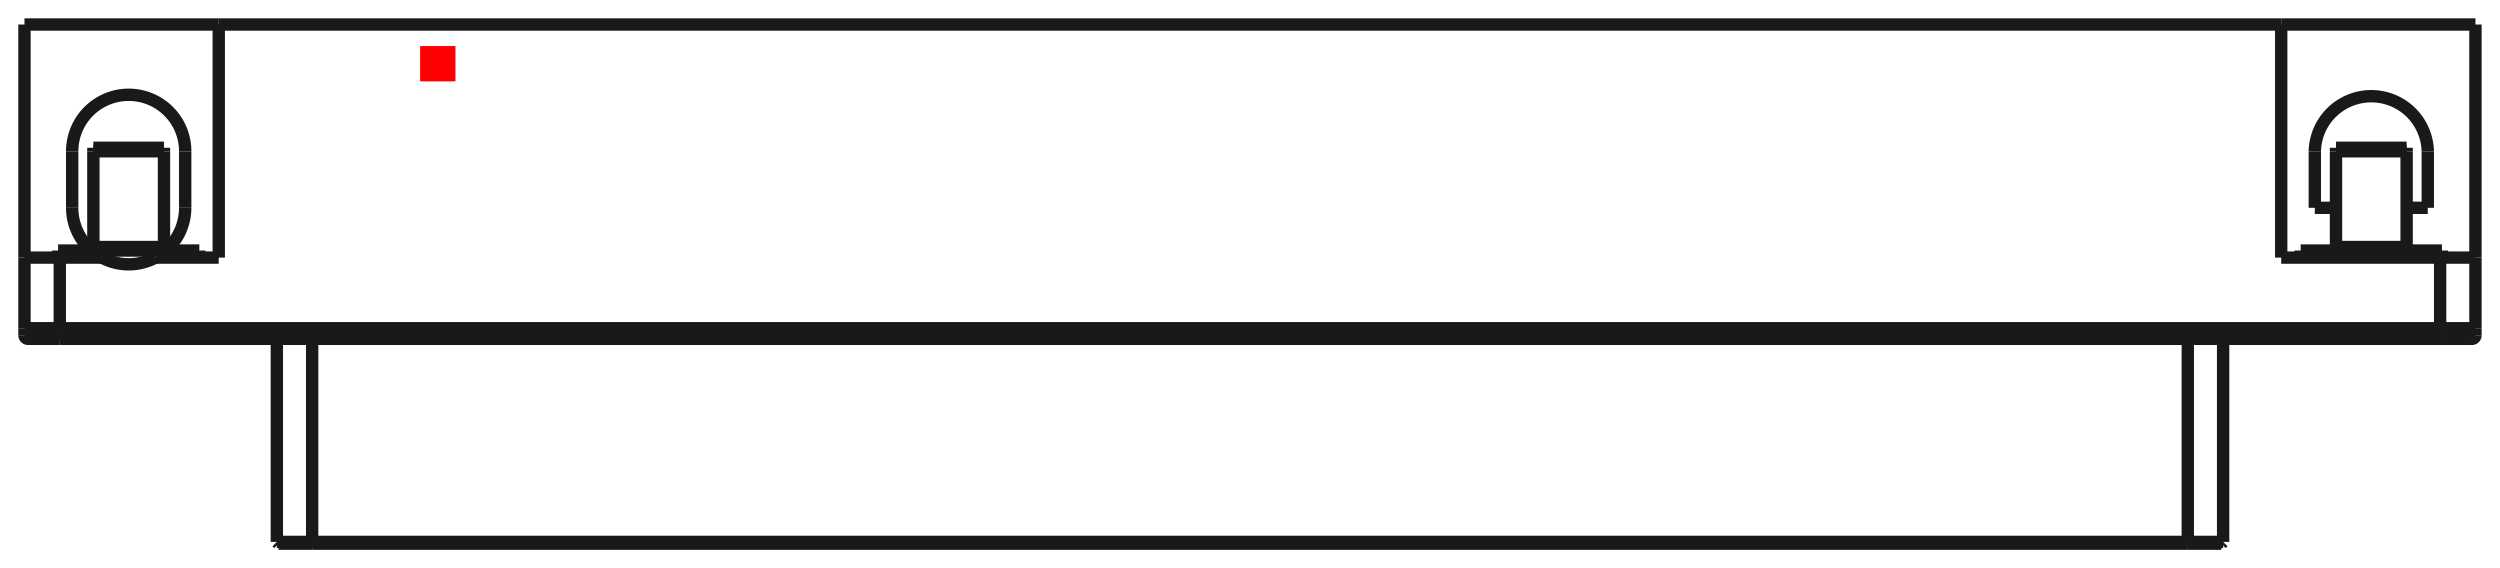 <?xml version="1.0"?>
<!DOCTYPE svg PUBLIC "-//W3C//DTD SVG 1.1//EN" "http://www.w3.org/Graphics/SVG/1.1/DTD/svg11.dtd">
<svg width="70.788mm" height="16.088mm" viewBox="0 0 70.788 16.088" xmlns="http://www.w3.org/2000/svg" version="1.1">
<g id="Shape2DView" transform="translate(11.896,2.304) scale(1,-1)">
<path id="Shape2DView_nwe0000"  d="M -3.057 -13.09 L -3.163 -13.09 L -3.268 -13.09 L -3.371 -13.09 L -3.469 -13.09 L -3.562 -13.09 L -3.649 -13.09 L -3.729 -13.09 L -3.8 -13.09 L -3.861 -13.09 L -3.913 -13.09 L -3.954 -13.09 L -3.983 -13.09 L -4.001 -13.09 L -4.007 -13.09 " stroke="#191919" stroke-width="0.35 px" style="stroke-width:0.35;stroke-miterlimit:4;stroke-dasharray:none;fill:none;fill-opacity:1;fill-rule: evenodd"/>
<path id="Shape2DView_nwe0001"  d="M 50.052 -13.09 L -3.057 -13.09 " stroke="#191919" stroke-width="0.35 px" style="stroke-width:0.35;stroke-miterlimit:4;stroke-dasharray:none;fill:none;fill-opacity:1;fill-rule: evenodd"/>
<path id="Shape2DView_nwe0002"  d="M 51.002 -13.09 L 50.996 -13.09 L 50.978 -13.09 L 50.949 -13.09 L 50.908 -13.09 L 50.856 -13.09 L 50.795 -13.09 L 50.724 -13.09 L 50.644 -13.09 L 50.557 -13.09 L 50.464 -13.09 L 50.366 -13.09 L 50.263 -13.09 L 50.158 -13.09 L 50.052 -13.09 " stroke="#191919" stroke-width="0.35 px" style="stroke-width:0.35;stroke-miterlimit:4;stroke-dasharray:none;fill:none;fill-opacity:1;fill-rule: evenodd"/>
<path id="Shape2DView_nwe0003"  d="M -3.057 -13.04 L -3.169 -13.04 L -3.279 -13.04 L -3.387 -13.04 L -3.491 -13.04 L -3.589 -13.04 L -3.68 -13.04 L -3.764 -13.04 L -3.839 -13.04 L -3.904 -13.04 L -3.958 -13.04 L -4.001 -13.04 L -4.032 -13.04 L -4.051 -13.04 L -4.057 -13.04 " stroke="#191919" stroke-width="0.35 px" style="stroke-width:0.35;stroke-miterlimit:4;stroke-dasharray:none;fill:none;fill-opacity:1;fill-rule: evenodd"/>
<path id="Shape2DView_nwe0004"  d="M 50.052 -13.04 L -3.057 -13.04 " stroke="#191919" stroke-width="0.35 px" style="stroke-width:0.35;stroke-miterlimit:4;stroke-dasharray:none;fill:none;fill-opacity:1;fill-rule: evenodd"/>
<path id="Shape2DView_nwe0005"  d="M 51.052 -13.04 L 51.046 -13.04 L 51.027 -13.04 L 50.996 -13.04 L 50.953 -13.04 L 50.899 -13.04 L 50.834 -13.04 L 50.759 -13.04 L 50.675 -13.04 L 50.584 -13.04 L 50.486 -13.04 L 50.382 -13.04 L 50.274 -13.04 L 50.164 -13.04 L 50.052 -13.04 " stroke="#191919" stroke-width="0.35 px" style="stroke-width:0.35;stroke-miterlimit:4;stroke-dasharray:none;fill:none;fill-opacity:1;fill-rule: evenodd"/>
<path id="Shape2DView_nwe0006"  d="M -10.203 -7.29 L -10.303 -7.29 L -10.403 -7.29 L -10.5 -7.29 L -10.593 -7.29 L -10.681 -7.29 L -10.764 -7.29 L -10.839 -7.29 L -10.906 -7.29 L -10.965 -7.29 L -11.013 -7.29 L -11.052 -7.29 L -11.08 -7.29 L -11.097 -7.29 L -11.103 -7.29 " stroke="#191919" stroke-width="0.35 px" style="stroke-width:0.35;stroke-miterlimit:4;stroke-dasharray:none;fill:none;fill-opacity:1;fill-rule: evenodd"/>
<path id="Shape2DView_nwe0007"  d="M 57.197 -7.29 L 57.298 -7.29 L 57.398 -7.29 L 57.495 -7.29 L 57.588 -7.29 L 57.676 -7.29 L 57.759 -7.29 L 57.834 -7.29 L 57.901 -7.29 L 57.96 -7.29 L 58.008 -7.29 L 58.047 -7.29 L 58.075 -7.29 L 58.092 -7.29 L 58.097 -7.29 " stroke="#191919" stroke-width="0.35 px" style="stroke-width:0.35;stroke-miterlimit:4;stroke-dasharray:none;fill:none;fill-opacity:1;fill-rule: evenodd"/>
<path id="Shape2DView_nwe0008"  d="M 58.097 -7.29 L 58.092 -7.29 L 58.075 -7.29 L 58.047 -7.29 L 58.008 -7.29 L 57.96 -7.29 L 57.901 -7.29 L 57.834 -7.29 L 57.759 -7.29 L 57.676 -7.29 L 57.588 -7.29 L 57.495 -7.29 L 57.398 -7.29 L 57.298 -7.29 L 57.197 -7.29 " stroke="#191919" stroke-width="0.35 px" style="stroke-width:0.35;stroke-miterlimit:4;stroke-dasharray:none;fill:none;fill-opacity:1;fill-rule: evenodd"/>
<path id="Shape2DView_nwe0009"  d="M 57.197 -7.29 L -10.203 -7.29 " stroke="#191919" stroke-width="0.35 px" style="stroke-width:0.35;stroke-miterlimit:4;stroke-dasharray:none;fill:none;fill-opacity:1;fill-rule: evenodd"/>
<path id="Shape2DView_nwe0010"  d="M -11.202 -7.19 A 0.1 0.1 0 0 1 -11.102 -7.29" stroke="#191919" stroke-width="0.35 px" style="stroke-width:0.35;stroke-miterlimit:4;stroke-dasharray:none;fill:none;fill-opacity:1;fill-rule: evenodd"/>
<path id="Shape2DView_nwe0011"  d="M 58.197 -7.19 A 0.1 0.1 0 0 0 58.097 -7.29" stroke="#191919" stroke-width="0.35 px" style="stroke-width:0.35;stroke-miterlimit:4;stroke-dasharray:none;fill:none;fill-opacity:1;fill-rule: evenodd"/>
<path id="Shape2DView_nwe0013"  d="M -11.203 -6.99 L -11.203 -7.19 " stroke="#191919" stroke-width="0.35 px" style="stroke-width:0.35;stroke-miterlimit:4;stroke-dasharray:none;fill:none;fill-opacity:1;fill-rule: evenodd"/>
<path id="Shape2DView_nwe0014"  d="M 58.197 -6.99 L 58.197 -7.19 " stroke="#191919" stroke-width="0.35 px" style="stroke-width:0.35;stroke-miterlimit:4;stroke-dasharray:none;fill:none;fill-opacity:1;fill-rule: evenodd"/>
<path id="Shape2DView_nwe0015"  d="M -11.203 -4.99 L -11.196 -4.99 L -11.177 -4.99 L -11.146 -4.99 L -11.103 -4.99 L -11.049 -4.99 L -10.984 -4.99 L -10.91 -4.99 L -10.826 -4.99 L -10.735 -4.99 L -10.636 -4.99 L -10.533 -4.99 L -10.425 -4.99 L -10.314 -4.99 L -10.203 -4.99 " stroke="#191919" stroke-width="0.35 px" style="stroke-width:0.35;stroke-miterlimit:4;stroke-dasharray:none;fill:none;fill-opacity:1;fill-rule: evenodd"/>
<path id="Shape2DView_nwe0016"  d="M -11.203 -6.99 L -11.203 -4.99 " stroke="#191919" stroke-width="0.35 px" style="stroke-width:0.35;stroke-miterlimit:4;stroke-dasharray:none;fill:none;fill-opacity:1;fill-rule: evenodd"/>
<path id="Shape2DView_nwe0017"  d="M 52.697 -4.99 L 57.197 -4.99 " stroke="#191919" stroke-width="0.35 px" style="stroke-width:0.35;stroke-miterlimit:4;stroke-dasharray:none;fill:none;fill-opacity:1;fill-rule: evenodd"/>
<path id="Shape2DView_nwe0018"  d="M 52.697 1.61 L 52.697 -4.99 " stroke="#191919" stroke-width="0.35 px" style="stroke-width:0.35;stroke-miterlimit:4;stroke-dasharray:none;fill:none;fill-opacity:1;fill-rule: evenodd"/>
<path id="Shape2DView_nwe0019"  d="M 52.697 1.61 L -5.703 1.61 " stroke="#191919" stroke-width="0.35 px" style="stroke-width:0.35;stroke-miterlimit:4;stroke-dasharray:none;fill:none;fill-opacity:1;fill-rule: evenodd"/>
<path id="Shape2DView_nwe0020"  d="M -5.702 -4.99 L -5.702 1.61 " stroke="#191919" stroke-width="0.35 px" style="stroke-width:0.35;stroke-miterlimit:4;stroke-dasharray:none;fill:none;fill-opacity:1;fill-rule: evenodd"/>
<path id="Shape2DView_nwe0021"  d="M -7.496 -4.99 L -5.703 -4.99 " stroke="#191919" stroke-width="0.35 px" style="stroke-width:0.35;stroke-miterlimit:4;stroke-dasharray:none;fill:none;fill-opacity:1;fill-rule: evenodd"/>
<path id="Shape2DView_nwe0022"  d="M -7.496 -4.99 A 1.6 1.6 0 0 0 -9.009 -4.99" stroke="#191919" stroke-width="0.35 px" style="stroke-width:0.35;stroke-miterlimit:4;stroke-dasharray:none;fill:none;fill-opacity:1;fill-rule: evenodd"/>
<path id="Shape2DView_nwe0023"  d="M -10.203 -4.99 L -9.009 -4.99 " stroke="#191919" stroke-width="0.35 px" style="stroke-width:0.35;stroke-miterlimit:4;stroke-dasharray:none;fill:none;fill-opacity:1;fill-rule: evenodd"/>
<path id="Shape2DView_nwe0024"  d="M -11.203 1.61 L -11.203 -4.99 " stroke="#191919" stroke-width="0.35 px" style="stroke-width:0.35;stroke-miterlimit:4;stroke-dasharray:none;fill:none;fill-opacity:1;fill-rule: evenodd"/>
<path id="Shape2DView_nwe0025"  d="M 58.197 -6.99 L 58.197 -4.99 " stroke="#191919" stroke-width="0.35 px" style="stroke-width:0.35;stroke-miterlimit:4;stroke-dasharray:none;fill:none;fill-opacity:1;fill-rule: evenodd"/>
<path id="Shape2DView_nwe0026"  d="M 57.197 -4.99 L 57.309 -4.99 L 57.42 -4.99 L 57.528 -4.99 L 57.631 -4.99 L 57.73 -4.99 L 57.821 -4.99 L 57.905 -4.99 L 57.979 -4.99 L 58.044 -4.99 L 58.098 -4.99 L 58.141 -4.99 L 58.172 -4.99 L 58.191 -4.99 L 58.197 -4.99 " stroke="#191919" stroke-width="0.35 px" style="stroke-width:0.35;stroke-miterlimit:4;stroke-dasharray:none;fill:none;fill-opacity:1;fill-rule: evenodd"/>
<path id="Shape2DView_nwe0027"  d="M 58.197 -4.99 L 58.197 1.61 " stroke="#191919" stroke-width="0.35 px" style="stroke-width:0.35;stroke-miterlimit:4;stroke-dasharray:none;fill:none;fill-opacity:1;fill-rule: evenodd"/>
<path id="Shape2DView_nwe0028"  d="M 57.248 -4.79 L 57.197 -4.79 L 57.049 -4.79 L 56.811 -4.79 L 56.494 -4.79 L 56.115 -4.79 L 55.693 -4.79 L 55.248 -4.79 L 54.802 -4.79 L 54.38 -4.79 L 54.001 -4.79 L 53.684 -4.79 L 53.446 -4.79 L 53.298 -4.79 L 53.248 -4.79 " stroke="#191919" stroke-width="0.35 px" style="stroke-width:0.35;stroke-miterlimit:4;stroke-dasharray:none;fill:none;fill-opacity:1;fill-rule: evenodd"/>
<path id="Shape2DView_nwe0029"  d="M -6.252 -4.79 L -6.303 -4.79 L -6.451 -4.79 L -6.689 -4.79 L -7.006 -4.79 L -7.385 -4.79 L -7.807 -4.79 L -8.252 -4.79 L -8.698 -4.79 L -9.12 -4.79 L -9.499 -4.79 L -9.816 -4.79 L -10.054 -4.79 L -10.202 -4.79 L -10.252 -4.79 " stroke="#191919" stroke-width="0.35 px" style="stroke-width:0.35;stroke-miterlimit:4;stroke-dasharray:none;fill:none;fill-opacity:1;fill-rule: evenodd"/>
<path id="Shape2DView_nwe0030"  d="M -7.496 -4.99 L -7.533 -5.009 " stroke="#191919" stroke-width="0.35 px" style="stroke-width:0.35;stroke-miterlimit:4;stroke-dasharray:none;fill:none;fill-opacity:1;fill-rule: evenodd"/>
<path id="Shape2DView_nwe0031"  d="M -8.972 -5.009 L -9.009 -4.99 " stroke="#191919" stroke-width="0.35 px" style="stroke-width:0.35;stroke-miterlimit:4;stroke-dasharray:none;fill:none;fill-opacity:1;fill-rule: evenodd"/>
<path id="Shape2DView_nwe0032"  d="M -11.203 1.61 L -5.702 1.61 " stroke="#191919" stroke-width="0.35 px" style="stroke-width:0.35;stroke-miterlimit:4;stroke-dasharray:none;fill:none;fill-opacity:1;fill-rule: evenodd"/>
<path id="Shape2DView_nwe0033"  d="M 52.697 1.61 L 58.197 1.61 " stroke="#191919" stroke-width="0.35 px" style="stroke-width:0.35;stroke-miterlimit:4;stroke-dasharray:none;fill:none;fill-opacity:1;fill-rule: evenodd"/>
<path id="Shape2DView_nwe0034"  d="M -6.652 -3.58 A 1.6 1.6 0 0 0 -7.206 -4.79" stroke="#191919" stroke-width="0.35 px" style="stroke-width:0.35;stroke-miterlimit:4;stroke-dasharray:none;fill:none;fill-opacity:1;fill-rule: evenodd"/>
<path id="Shape2DView_nwe0035"  d="M -6.652 -1.98 L -6.652 -3.58 " stroke="#191919" stroke-width="0.35 px" style="stroke-width:0.35;stroke-miterlimit:4;stroke-dasharray:none;fill:none;fill-opacity:1;fill-rule: evenodd"/>
<path id="Shape2DView_nwe0036"  d="M -9.852 -1.98 A 1.6 1.6 0 0 0 -6.652 -1.98" stroke="#191919" stroke-width="0.35 px" style="stroke-width:0.35;stroke-miterlimit:4;stroke-dasharray:none;fill:none;fill-opacity:1;fill-rule: evenodd"/>
<path id="Shape2DView_nwe0037"  d="M -9.852 -3.58 L -9.852 -1.98 " stroke="#191919" stroke-width="0.35 px" style="stroke-width:0.35;stroke-miterlimit:4;stroke-dasharray:none;fill:none;fill-opacity:1;fill-rule: evenodd"/>
<path id="Shape2DView_nwe0038"  d="M -9.299 -4.79 A 1.6 1.6 0 0 0 -9.852 -3.58" stroke="#191919" stroke-width="0.35 px" style="stroke-width:0.35;stroke-miterlimit:4;stroke-dasharray:none;fill:none;fill-opacity:1;fill-rule: evenodd"/>
<path id="Shape2DView_nwe0039"  d="M 53.648 -1.98 A 1.6 1.6 0 0 0 56.847 -1.98" stroke="#191919" stroke-width="0.35 px" style="stroke-width:0.35;stroke-miterlimit:4;stroke-dasharray:none;fill:none;fill-opacity:1;fill-rule: evenodd"/>
<path id="Shape2DView_nwe0040"  d="M 53.648 -3.58 L 53.648 -1.98 " stroke="#191919" stroke-width="0.35 px" style="stroke-width:0.35;stroke-miterlimit:4;stroke-dasharray:none;fill:none;fill-opacity:1;fill-rule: evenodd"/>
<path id="Shape2DView_nwe0041"  d="M 54.248 -3.58 L 53.648 -3.58 " stroke="#191919" stroke-width="0.35 px" style="stroke-width:0.35;stroke-miterlimit:4;stroke-dasharray:none;fill:none;fill-opacity:1;fill-rule: evenodd"/>
<path id="Shape2DView_nwe0042"  d="M 56.847 -3.58 L 56.248 -3.58 " stroke="#191919" stroke-width="0.35 px" style="stroke-width:0.35;stroke-miterlimit:4;stroke-dasharray:none;fill:none;fill-opacity:1;fill-rule: evenodd"/>
<path id="Shape2DView_nwe0043"  d="M 56.847 -1.98 L 56.847 -3.58 " stroke="#191919" stroke-width="0.35 px" style="stroke-width:0.35;stroke-miterlimit:4;stroke-dasharray:none;fill:none;fill-opacity:1;fill-rule: evenodd"/>
<path id="Shape2DView_nwe0044"  d="M 57.248 -4.99 L 57.248 -4.79 " stroke="#191919" stroke-width="0.35 px" style="stroke-width:0.35;stroke-miterlimit:4;stroke-dasharray:none;fill:none;fill-opacity:1;fill-rule: evenodd"/>
<path id="Shape2DView_nwe0045"  d="M 56.248 -1.88 L 56.248 -1.881 L 56.248 -1.883 L 56.248 -1.886 L 56.248 -1.89 L 56.248 -1.895 L 56.248 -1.902 L 56.248 -1.909 L 56.248 -1.918 L 56.248 -1.927 L 56.248 -1.937 L 56.248 -1.947 L 56.248 -1.958 L 56.248 -1.969 L 56.248 -1.98 " stroke="#191919" stroke-width="0.35 px" style="stroke-width:0.35;stroke-miterlimit:4;stroke-dasharray:none;fill:none;fill-opacity:1;fill-rule: evenodd"/>
<path id="Shape2DView_nwe0046"  d="M 56.248 -1.98 L 56.248 -4.69 " stroke="#191919" stroke-width="0.35 px" style="stroke-width:0.35;stroke-miterlimit:4;stroke-dasharray:none;fill:none;fill-opacity:1;fill-rule: evenodd"/>
<path id="Shape2DView_nwe0047"  d="M 56.248 -4.79 L 56.248 -4.69 " stroke="#191919" stroke-width="0.35 px" style="stroke-width:0.35;stroke-miterlimit:4;stroke-dasharray:none;fill:none;fill-opacity:1;fill-rule: evenodd"/>
<path id="Shape2DView_nwe0048"  d="M 54.248 -4.69 L 54.248 -4.79 " stroke="#191919" stroke-width="0.35 px" style="stroke-width:0.35;stroke-miterlimit:4;stroke-dasharray:none;fill:none;fill-opacity:1;fill-rule: evenodd"/>
<path id="Shape2DView_nwe0049"  d="M 56.248 -4.69 L 54.248 -4.69 " stroke="#191919" stroke-width="0.35 px" style="stroke-width:0.35;stroke-miterlimit:4;stroke-dasharray:none;fill:none;fill-opacity:1;fill-rule: evenodd"/>
<path id="Shape2DView_nwe0050"  d="M 54.248 -1.88 L 54.248 -1.881 L 54.248 -1.883 L 54.248 -1.886 L 54.248 -1.89 L 54.248 -1.895 L 54.248 -1.902 L 54.248 -1.909 L 54.248 -1.918 L 54.248 -1.927 L 54.248 -1.937 L 54.248 -1.947 L 54.248 -1.958 L 54.248 -1.969 L 54.248 -1.98 " stroke="#191919" stroke-width="0.35 px" style="stroke-width:0.35;stroke-miterlimit:4;stroke-dasharray:none;fill:none;fill-opacity:1;fill-rule: evenodd"/>
<path id="Shape2DView_nwe0051"  d="M 54.248 -4.69 L 54.248 -1.98 " stroke="#191919" stroke-width="0.35 px" style="stroke-width:0.35;stroke-miterlimit:4;stroke-dasharray:none;fill:none;fill-opacity:1;fill-rule: evenodd"/>
<path id="Shape2DView_nwe0052"  d="M -6.253 -4.99 L -6.253 -4.79 " stroke="#191919" stroke-width="0.35 px" style="stroke-width:0.35;stroke-miterlimit:4;stroke-dasharray:none;fill:none;fill-opacity:1;fill-rule: evenodd"/>
<path id="Shape2DView_nwe0053"  d="M -7.253 -1.88 L -7.253 -1.881 L -7.253 -1.883 L -7.253 -1.886 L -7.253 -1.89 L -7.253 -1.895 L -7.253 -1.902 L -7.253 -1.909 L -7.253 -1.918 L -7.253 -1.927 L -7.253 -1.937 L -7.253 -1.947 L -7.253 -1.958 L -7.253 -1.969 L -7.253 -1.98 " stroke="#191919" stroke-width="0.35 px" style="stroke-width:0.35;stroke-miterlimit:4;stroke-dasharray:none;fill:none;fill-opacity:1;fill-rule: evenodd"/>
<path id="Shape2DView_nwe0054"  d="M -7.253 -1.98 L -7.253 -4.69 " stroke="#191919" stroke-width="0.35 px" style="stroke-width:0.35;stroke-miterlimit:4;stroke-dasharray:none;fill:none;fill-opacity:1;fill-rule: evenodd"/>
<path id="Shape2DView_nwe0055"  d="M -7.253 -4.79 L -7.253 -4.69 " stroke="#191919" stroke-width="0.35 px" style="stroke-width:0.35;stroke-miterlimit:4;stroke-dasharray:none;fill:none;fill-opacity:1;fill-rule: evenodd"/>
<path id="Shape2DView_nwe0056"  d="M -9.252 -4.69 L -9.252 -4.79 " stroke="#191919" stroke-width="0.35 px" style="stroke-width:0.35;stroke-miterlimit:4;stroke-dasharray:none;fill:none;fill-opacity:1;fill-rule: evenodd"/>
<path id="Shape2DView_nwe0057"  d="M -7.253 -4.69 L -9.252 -4.69 " stroke="#191919" stroke-width="0.35 px" style="stroke-width:0.35;stroke-miterlimit:4;stroke-dasharray:none;fill:none;fill-opacity:1;fill-rule: evenodd"/>
<path id="Shape2DView_nwe0058"  d="M -9.252 -4.69 L -9.252 -1.98 " stroke="#191919" stroke-width="0.35 px" style="stroke-width:0.35;stroke-miterlimit:4;stroke-dasharray:none;fill:none;fill-opacity:1;fill-rule: evenodd"/>
<path id="Shape2DView_nwe0059"  d="M -9.252 -1.88 L -9.252 -1.881 L -9.252 -1.883 L -9.252 -1.886 L -9.252 -1.89 L -9.252 -1.895 L -9.252 -1.902 L -9.252 -1.909 L -9.252 -1.918 L -9.252 -1.927 L -9.252 -1.937 L -9.252 -1.947 L -9.252 -1.958 L -9.252 -1.969 L -9.252 -1.98 " stroke="#191919" stroke-width="0.35 px" style="stroke-width:0.35;stroke-miterlimit:4;stroke-dasharray:none;fill:none;fill-opacity:1;fill-rule: evenodd"/>
<path id="Shape2DView_nwe0060"  d="M 54.248 -1.88 L 56.248 -1.88 " stroke="#191919" stroke-width="0.35 px" style="stroke-width:0.35;stroke-miterlimit:4;stroke-dasharray:none;fill:none;fill-opacity:1;fill-rule: evenodd"/>
<path id="Shape2DView_nwe0061"  d="M -9.252 -1.88 L -7.253 -1.88 " stroke="#191919" stroke-width="0.35 px" style="stroke-width:0.35;stroke-miterlimit:4;stroke-dasharray:none;fill:none;fill-opacity:1;fill-rule: evenodd"/>
<path id="Shape2DView_nwe0062"  d="M -3.057 -13.09 L -3.057 -13.04 " stroke="#191919" stroke-width="0.35 px" style="stroke-width:0.35;stroke-miterlimit:4;stroke-dasharray:none;fill:none;fill-opacity:1;fill-rule: evenodd"/>
<path id="Shape2DView_nwe0063"  d="M 50.052 -13.09 L 50.052 -13.04 " stroke="#191919" stroke-width="0.35 px" style="stroke-width:0.35;stroke-miterlimit:4;stroke-dasharray:none;fill:none;fill-opacity:1;fill-rule: evenodd"/>
<path id="Shape2DView_nwe0064"  d="M -3.057 -7.29 L -3.057 -13.04 " stroke="#191919" stroke-width="0.35 px" style="stroke-width:0.35;stroke-miterlimit:4;stroke-dasharray:none;fill:none;fill-opacity:1;fill-rule: evenodd"/>
<path id="Shape2DView_nwe0065"  d="M 50.052 -7.29 L 50.052 -13.04 " stroke="#191919" stroke-width="0.35 px" style="stroke-width:0.35;stroke-miterlimit:4;stroke-dasharray:none;fill:none;fill-opacity:1;fill-rule: evenodd"/>
<path id="Shape2DView_nwe0066"  d="M -10.203 -7.19 L -10.203 -7.201 L -10.203 -7.212 L -10.203 -7.223 L -10.203 -7.233 L -10.203 -7.243 L -10.203 -7.252 L -10.203 -7.261 L -10.203 -7.268 L -10.203 -7.275 L -10.203 -7.28 L -10.203 -7.284 L -10.203 -7.287 L -10.203 -7.289 L -10.203 -7.29 " stroke="#191919" stroke-width="0.35 px" style="stroke-width:0.35;stroke-miterlimit:4;stroke-dasharray:none;fill:none;fill-opacity:1;fill-rule: evenodd"/>
<path id="Shape2DView_nwe0067"  d="M -10.203 -7.19 L -10.314 -7.19 L -10.425 -7.19 L -10.533 -7.19 L -10.636 -7.19 L -10.735 -7.19 L -10.826 -7.19 L -10.91 -7.19 L -10.984 -7.19 L -11.049 -7.19 L -11.103 -7.19 L -11.146 -7.19 L -11.177 -7.19 L -11.196 -7.19 L -11.203 -7.19 " stroke="#191919" stroke-width="0.35 px" style="stroke-width:0.35;stroke-miterlimit:4;stroke-dasharray:none;fill:none;fill-opacity:1;fill-rule: evenodd"/>
<path id="Shape2DView_nwe0068"  d="M 57.197 -7.19 L -10.203 -7.19 " stroke="#191919" stroke-width="0.35 px" style="stroke-width:0.35;stroke-miterlimit:4;stroke-dasharray:none;fill:none;fill-opacity:1;fill-rule: evenodd"/>
<path id="Shape2DView_nwe0069"  d="M 57.197 -7.19 L 57.197 -7.201 L 57.197 -7.212 L 57.197 -7.223 L 57.197 -7.233 L 57.197 -7.243 L 57.197 -7.252 L 57.197 -7.261 L 57.197 -7.268 L 57.197 -7.275 L 57.197 -7.28 L 57.197 -7.284 L 57.197 -7.287 L 57.197 -7.289 L 57.197 -7.29 " stroke="#191919" stroke-width="0.35 px" style="stroke-width:0.35;stroke-miterlimit:4;stroke-dasharray:none;fill:none;fill-opacity:1;fill-rule: evenodd"/>
<path id="Shape2DView_nwe0070"  d="M 58.197 -7.19 L 58.191 -7.19 L 58.172 -7.19 L 58.141 -7.19 L 58.098 -7.19 L 58.044 -7.19 L 57.979 -7.19 L 57.905 -7.19 L 57.821 -7.19 L 57.73 -7.19 L 57.631 -7.19 L 57.528 -7.19 L 57.42 -7.19 L 57.309 -7.19 L 57.197 -7.19 " stroke="#191919" stroke-width="0.35 px" style="stroke-width:0.35;stroke-miterlimit:4;stroke-dasharray:none;fill:none;fill-opacity:1;fill-rule: evenodd"/>
<path id="Shape2DView_nwe0072"  d="M -10.203 -6.99 L -10.203 -7.19 " stroke="#191919" stroke-width="0.35 px" style="stroke-width:0.35;stroke-miterlimit:4;stroke-dasharray:none;fill:none;fill-opacity:1;fill-rule: evenodd"/>
<path id="Shape2DView_nwe0073"  d="M 57.197 -6.99 L 57.197 -7.19 " stroke="#191919" stroke-width="0.35 px" style="stroke-width:0.35;stroke-miterlimit:4;stroke-dasharray:none;fill:none;fill-opacity:1;fill-rule: evenodd"/>
<path id="Shape2DView_nwe0074"  d="M -10.203 -6.99 L -10.203 -4.99 " stroke="#191919" stroke-width="0.35 px" style="stroke-width:0.35;stroke-miterlimit:4;stroke-dasharray:none;fill:none;fill-opacity:1;fill-rule: evenodd"/>
<path id="Shape2DView_nwe0075"  d="M 57.197 -6.99 L 57.197 -4.99 " stroke="#191919" stroke-width="0.35 px" style="stroke-width:0.35;stroke-miterlimit:4;stroke-dasharray:none;fill:none;fill-opacity:1;fill-rule: evenodd"/>
<path id="Shape2DView_nwe0076"  d="M 54.248 -1.98 L 56.248 -1.98 " stroke="#191919" stroke-width="0.35 px" style="stroke-width:0.35;stroke-miterlimit:4;stroke-dasharray:none;fill:none;fill-opacity:1;fill-rule: evenodd"/>
<path id="Shape2DView_nwe0077"  d="M -9.252 -1.98 L -7.253 -1.98 " stroke="#191919" stroke-width="0.35 px" style="stroke-width:0.35;stroke-miterlimit:4;stroke-dasharray:none;fill:none;fill-opacity:1;fill-rule: evenodd"/>
<path id="Shape2DView_nwe0078"  d="M -10.203 -6.99 L -10.314 -6.99 L -10.425 -6.99 L -10.533 -6.99 L -10.636 -6.99 L -10.735 -6.99 L -10.826 -6.99 L -10.91 -6.99 L -10.984 -6.99 L -11.049 -6.99 L -11.103 -6.99 L -11.146 -6.99 L -11.177 -6.99 L -11.196 -6.99 L -11.203 -6.99 " stroke="#191919" stroke-width="0.35 px" style="stroke-width:0.35;stroke-miterlimit:4;stroke-dasharray:none;fill:none;fill-opacity:1;fill-rule: evenodd"/>
<path id="Shape2DView_nwe0079"  d="M 57.197 -6.99 L -10.203 -6.99 " stroke="#191919" stroke-width="0.35 px" style="stroke-width:0.35;stroke-miterlimit:4;stroke-dasharray:none;fill:none;fill-opacity:1;fill-rule: evenodd"/>
<path id="Shape2DView_nwe0080"  d="M 57.197 -6.99 L 57.309 -6.99 L 57.42 -6.99 L 57.528 -6.99 L 57.631 -6.99 L 57.73 -6.99 L 57.821 -6.99 L 57.905 -6.99 L 57.979 -6.99 L 58.044 -6.99 L 58.098 -6.99 L 58.141 -6.99 L 58.172 -6.99 L 58.191 -6.99 L 58.197 -6.99 " stroke="#191919" stroke-width="0.35 px" style="stroke-width:0.35;stroke-miterlimit:4;stroke-dasharray:none;fill:none;fill-opacity:1;fill-rule: evenodd"/>
<path id="Shape2DView_nwe0081"  d="M -4.007 -13.09 L -4.057 -13.04 " stroke="#191919" stroke-width="0.35 px" style="stroke-width:0.35;stroke-miterlimit:4;stroke-dasharray:none;fill:none;fill-opacity:1;fill-rule: evenodd"/>
<path id="Shape2DView_nwe0082"  d="M 51.002 -13.09 L 51.052 -13.04 " stroke="#191919" stroke-width="0.35 px" style="stroke-width:0.35;stroke-miterlimit:4;stroke-dasharray:none;fill:none;fill-opacity:1;fill-rule: evenodd"/>
<path id="Shape2DView_nwe0083"  d="M -4.057 -7.29 L -4.057 -13.04 " stroke="#191919" stroke-width="0.35 px" style="stroke-width:0.35;stroke-miterlimit:4;stroke-dasharray:none;fill:none;fill-opacity:1;fill-rule: evenodd"/>
<path id="Shape2DView_nwe0084"  d="M 51.052 -7.29 L 51.052 -13.04 " stroke="#191919" stroke-width="0.35 px" style="stroke-width:0.35;stroke-miterlimit:4;stroke-dasharray:none;fill:none;fill-opacity:1;fill-rule: evenodd"/>
<path id="Shape2DView_nwe0085"  d="M 53.248 -4.79 L 53.248 -4.99 " stroke="#191919" stroke-width="0.35 px" style="stroke-width:0.35;stroke-miterlimit:4;stroke-dasharray:none;fill:none;fill-opacity:1;fill-rule: evenodd"/>
<path id="Shape2DView_nwe0086"  d="M -10.252 -4.79 L -10.252 -4.99 " stroke="#191919" stroke-width="0.35 px" style="stroke-width:0.35;stroke-miterlimit:4;stroke-dasharray:none;fill:none;fill-opacity:1;fill-rule: evenodd"/>
<title>b'Shape2DView'</title>
</g>
<g id="Rectangle" transform="translate(11.896,2.304) scale(1,-1)">
<rect fill="#ff0000" id="origin" width="1" height="1" x="0" y="0" />
<title>b'Rectangle'</title>
</g>
</svg>